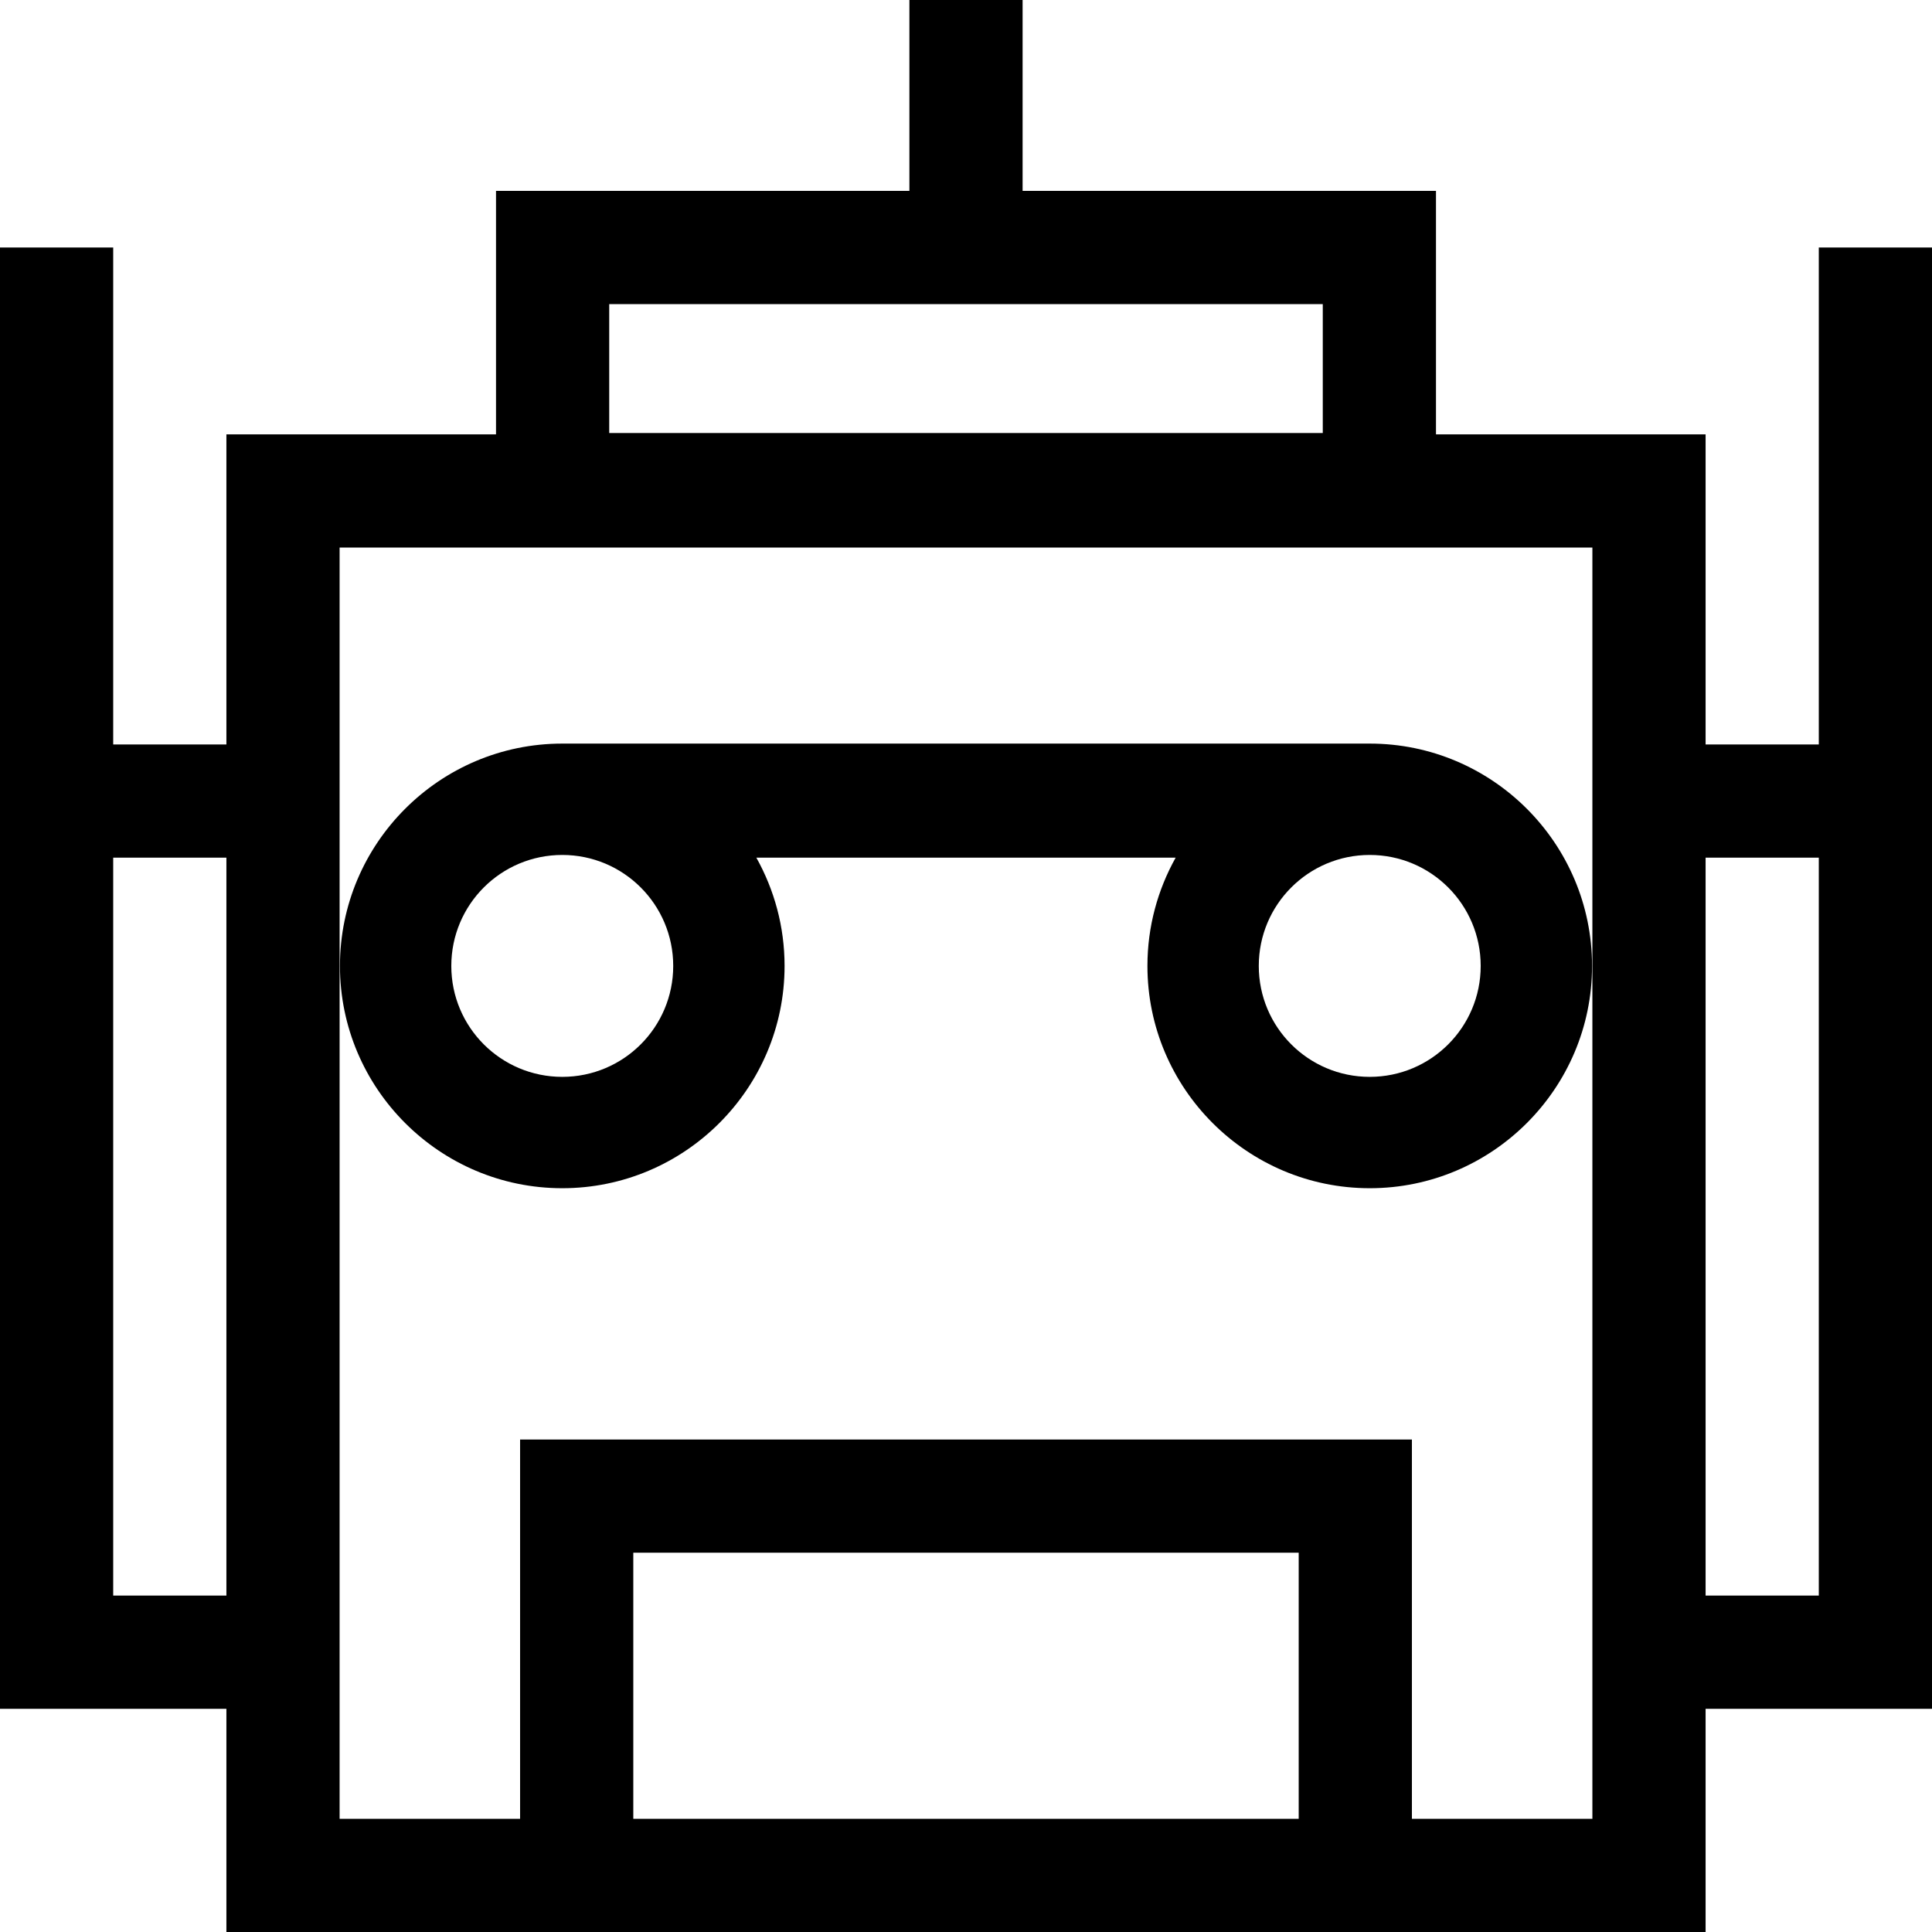 <svg id="Capa_1" enable-background="new 0 0 512 512" height="512" viewBox="0 0 512 512" width="512" xmlns="http://www.w3.org/2000/svg"><g><g><path d="m482 65.59v131.7h-30v-82.18h-71.45v-64.52h-109.55v-50.59h-30v50.59h-109.55v64.52h-71.45v82.18h-30v-131.7h-30v387.26h60v59.15h392v-59.15h60v-387.26zm-422 357.26h-30v-195.56h30zm101.45-342.26h189.1v34.16h-189.1zm182.72 401.41h-176.34v-70.51h176.34zm77.83 0h-47.83v-100.51h-236.34v100.51h-47.83v-336.89h332zm60-59.15h-30v-195.56h30z"/></g><g><g><path d="m363 197.06h-214c-32.48 0-58.91 26.43-58.91 58.92 0 32.48 26.43 58.91 58.91 58.91 32.49 0 58.92-26.43 58.92-58.91 0-10.41-2.73-20.19-7.48-28.69h111.12c-4.75 8.5-7.48 18.28-7.48 28.69 0 32.48 26.43 58.91 58.92 58.91 32.48 0 58.91-26.43 58.91-58.91 0-32.49-26.43-58.92-58.91-58.92zm-213.99 88.32c-16.25 0-29.41-13.16-29.41-29.4 0-16.25 13.16-29.41 29.41-29.41 16.24 0 29.4 13.16 29.4 29.41 0 16.24-13.16 29.4-29.4 29.4zm213.98 0c-16.24 0-29.4-13.16-29.4-29.4 0-16.25 13.16-29.41 29.4-29.41 16.25 0 29.41 13.16 29.41 29.41 0 16.24-13.16 29.4-29.41 29.4z"/></g></g></g></svg>